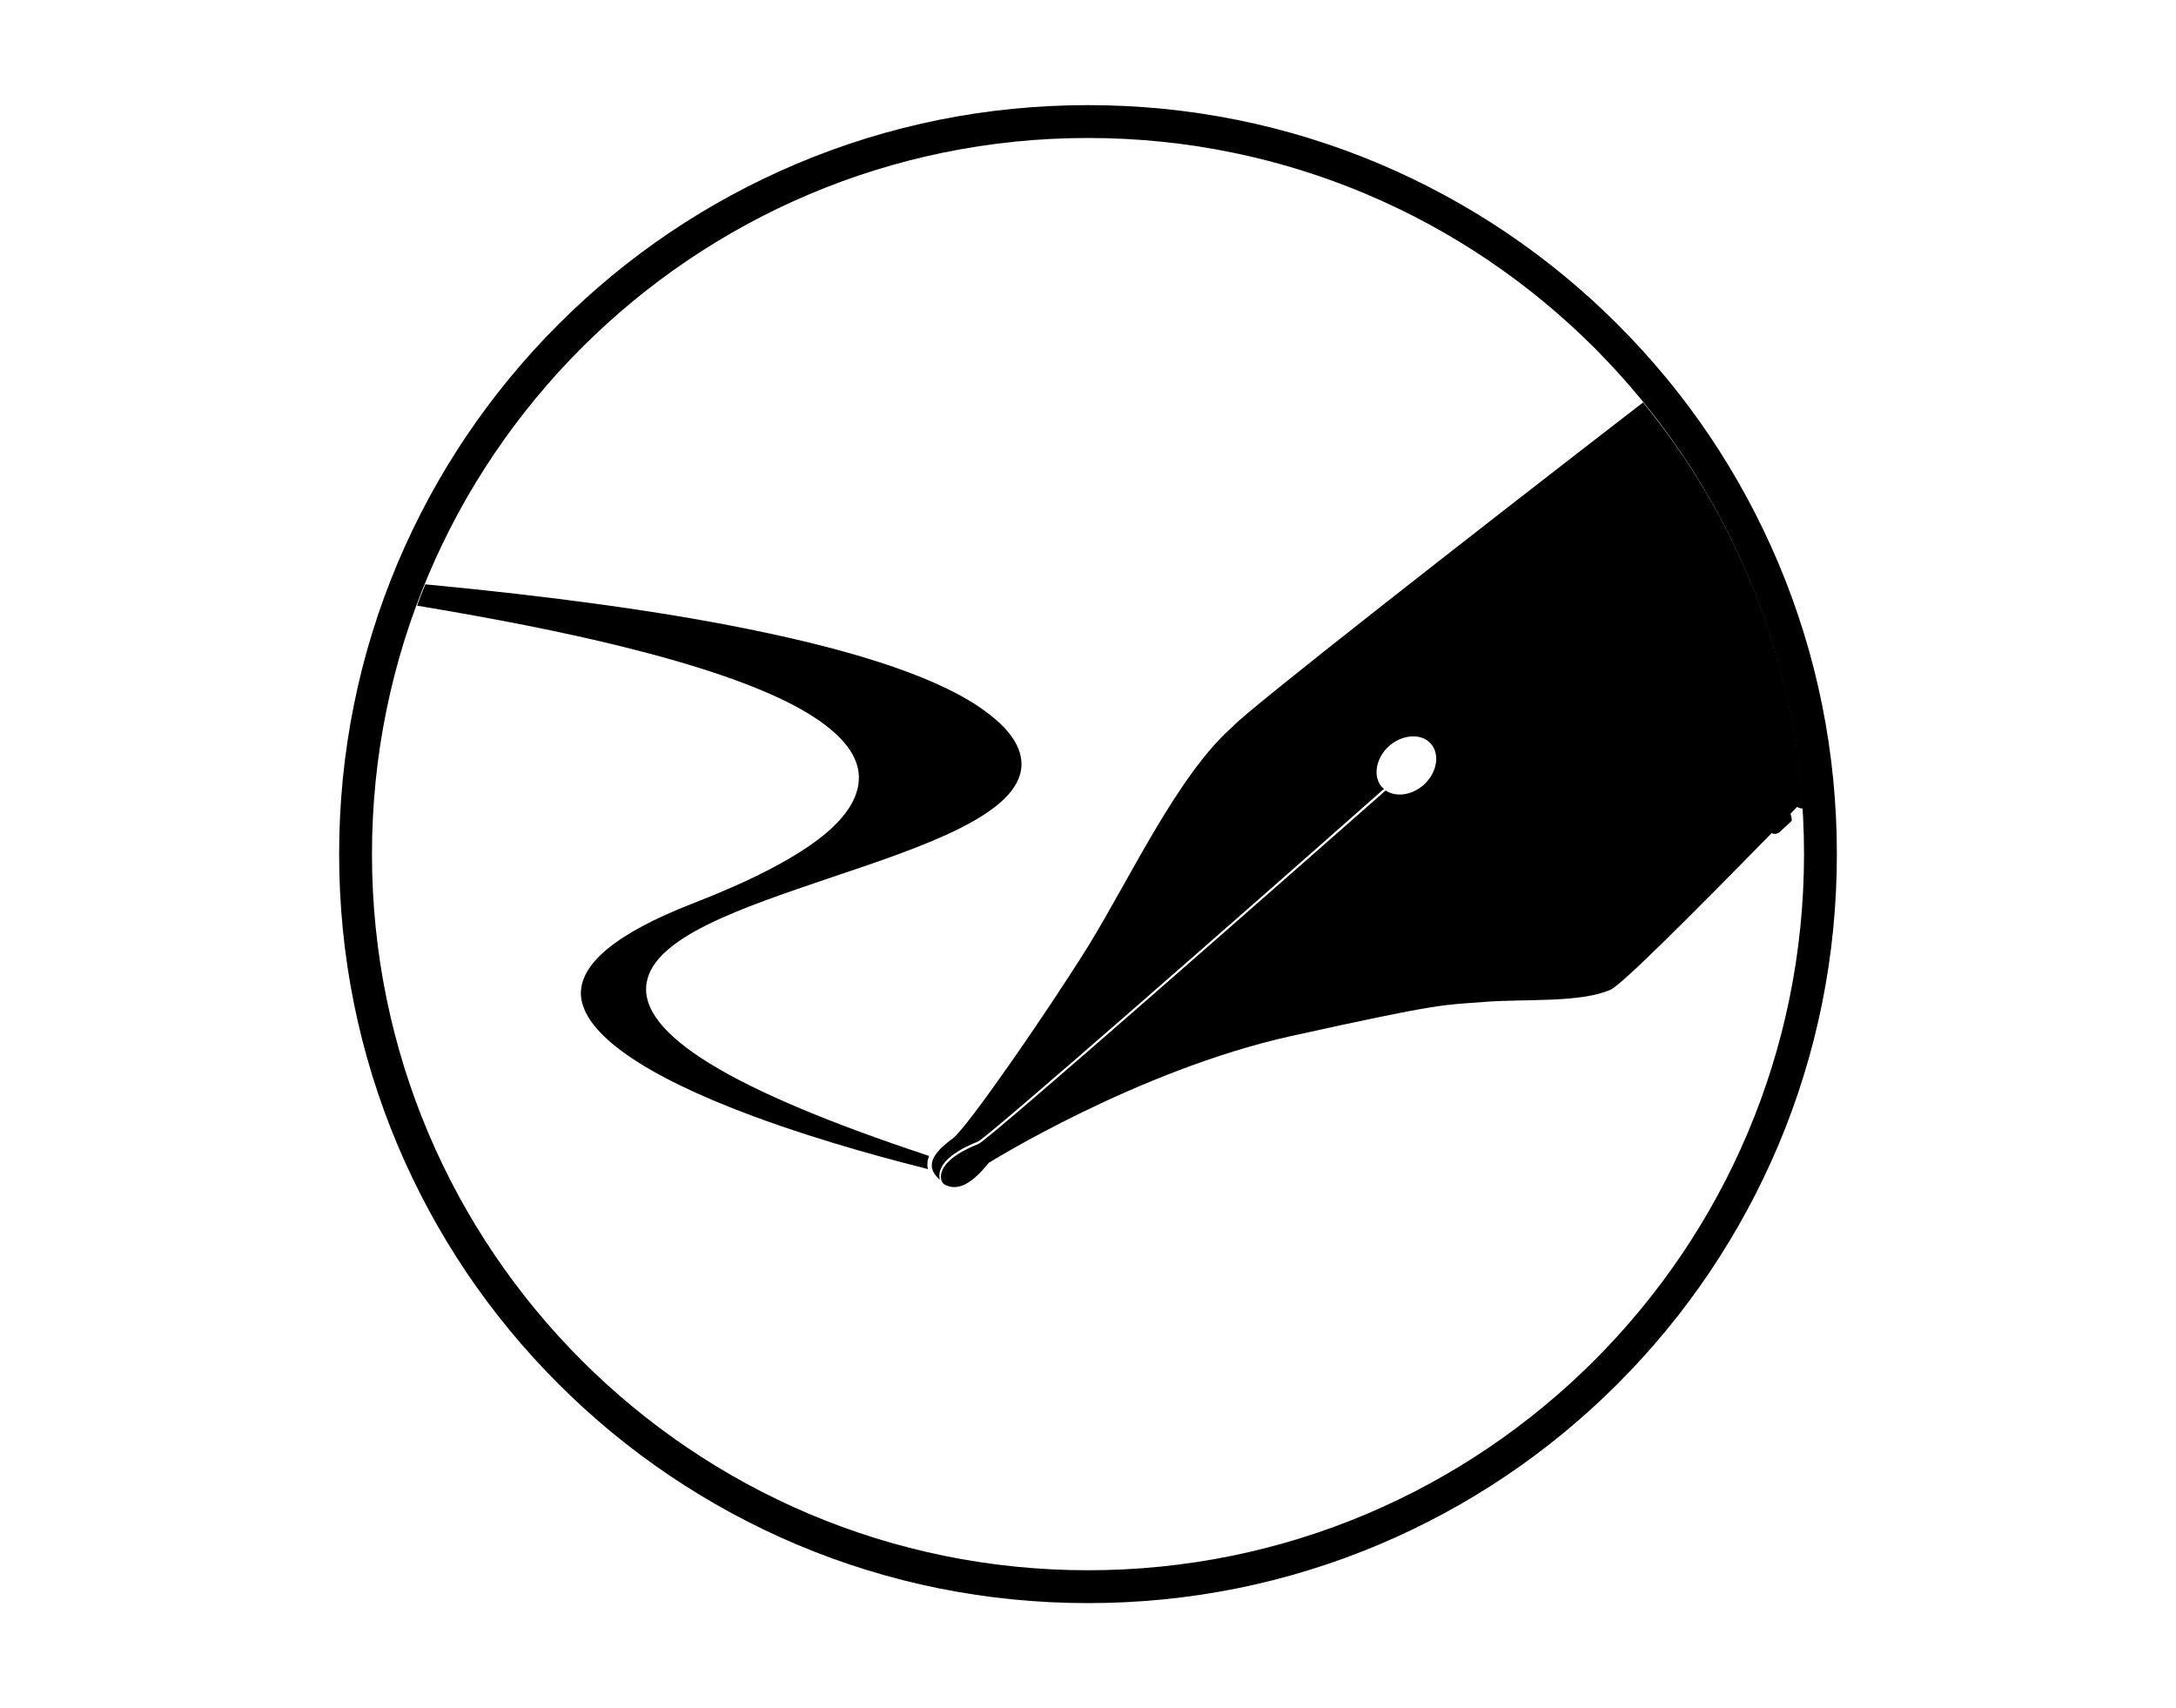 <?xml version="1.0" encoding="utf-8"?>
<!-- Generator: Adobe Illustrator 22.0.1, SVG Export Plug-In . SVG Version: 6.00 Build 0)  -->
<svg version="1.1" id="Calque_1" xmlns="http://www.w3.org/2000/svg" xmlns:xlink="http://www.w3.org/1999/xlink" x="0px" y="0px"
	 viewBox="0 0 530 416" style="enable-background:new 0 0 530 416;" xml:space="preserve">
<style type="text/css">
	.st0{fill:none;}
</style>
<g>
	<path d="M193.4,171.8c9.6,5.1,14.9,10.5,15.7,16.1c0.7,5.3-2.4,10.8-9.4,16.2c-6.7,5.2-17.2,10.6-31.2,16
		c-18.4,7.2-27.5,14.7-27,22.4c0.7,9.2,15.2,19.4,41.9,29.3c17.8,6.6,35.9,11.2,42.6,12.9c-0.2-0.9-0.2-2,0.3-3.2
		c-48.4-16-70.9-29.8-68.8-42.2c1.9-11.1,22.8-18.1,44.9-25.6c22.7-7.6,46.1-15.5,46.4-27.4c0.1-5.7-4.9-10.2-8.7-13
		c-10.3-7.7-29.9-14.5-58.3-20.2c-21.3-4.3-47.6-7.9-78.2-10.8c-0.7,1.7-1.4,3.4-2,5.2c19.3,3.2,36,6.5,50.1,10
		C169.9,162,183.9,166.8,193.4,171.8z"/>
	<path d="M300.3,176.9c-13.3,11.6-24.9,36.7-35.3,53.6c-10.5,16.8-29.5,44.2-32.9,46.7c-3.3,2.5-7.2,5.8-3.9,9.4
		c0.2,0.2,0.4,0.5,0.7,0.7c-0.1-0.5-0.2-1.3,0.1-2.3c0.6-1.8,2.7-4.4,9.2-7c2.1-0.8,63.4-54.5,98.9-85.9c-0.2-0.1-0.3-0.3-0.5-0.4
		c-2.3-2.6-1.5-7.1,1.7-10c3.3-2.9,7.9-3.2,10.2-0.6c2.3,2.6,1.5,7.1-1.7,10c-2.9,2.6-6.8,3.1-9.3,1.4
		c-19.1,16.8-96.9,85.3-99.2,86.1c-6.3,2.5-8.3,5-8.9,6.7c-0.5,1.4,0,2.4,0,2.4c0,0,0.3,0.5,0.4,0.6c2.9,1.8,6.4,0.7,11-5.1
		c0,0,36.2-22.6,73.7-30.9s37-7.5,46.9-8.3s23.5,0.3,30.9-3c2.7-1.2,19.1-17.6,39.2-38.1c0.8,0.3,1.5,0.2,2.1-0.4l2.8-2.6
		c0,0,0.1-0.7-0.3-1.7c0.5-0.6,1.1-1.1,1.6-1.7c0.5,0.3,1,0.4,1.5,0.4c-2.4-37.4-16.6-71.6-39-98.9
		C357.7,130.8,303.2,173.4,300.3,176.9z"/>
	<g>
		<path d="M265,33.6c96.3,0,174.4,78.1,174.4,174.4S361.3,382.4,265,382.4S90.6,304.3,90.6,208S168.7,33.6,265,33.6 M265,25.6
			c-24.6,0-48.5,4.8-71,14.3c-21.7,9.2-41.2,22.3-58,39.1c-16.7,16.7-29.9,36.3-39.1,58c-9.5,22.5-14.3,46.4-14.3,71
			s4.8,48.5,14.3,71c9.2,21.7,22.3,41.2,39.1,58c16.7,16.7,36.3,29.9,58,39.1c22.5,9.5,46.4,14.3,71,14.3s48.5-4.8,71-14.3
			c21.7-9.2,41.2-22.3,58-39.1c16.7-16.7,29.9-36.3,39.1-58c9.5-22.5,14.3-46.4,14.3-71s-4.8-48.5-14.3-71
			c-9.2-21.7-22.3-41.2-39.1-58c-16.7-16.7-36.3-29.9-58-39.1C313.5,30.4,289.6,25.6,265,25.6L265,25.6z"/>
	</g>
</g>
</svg>
